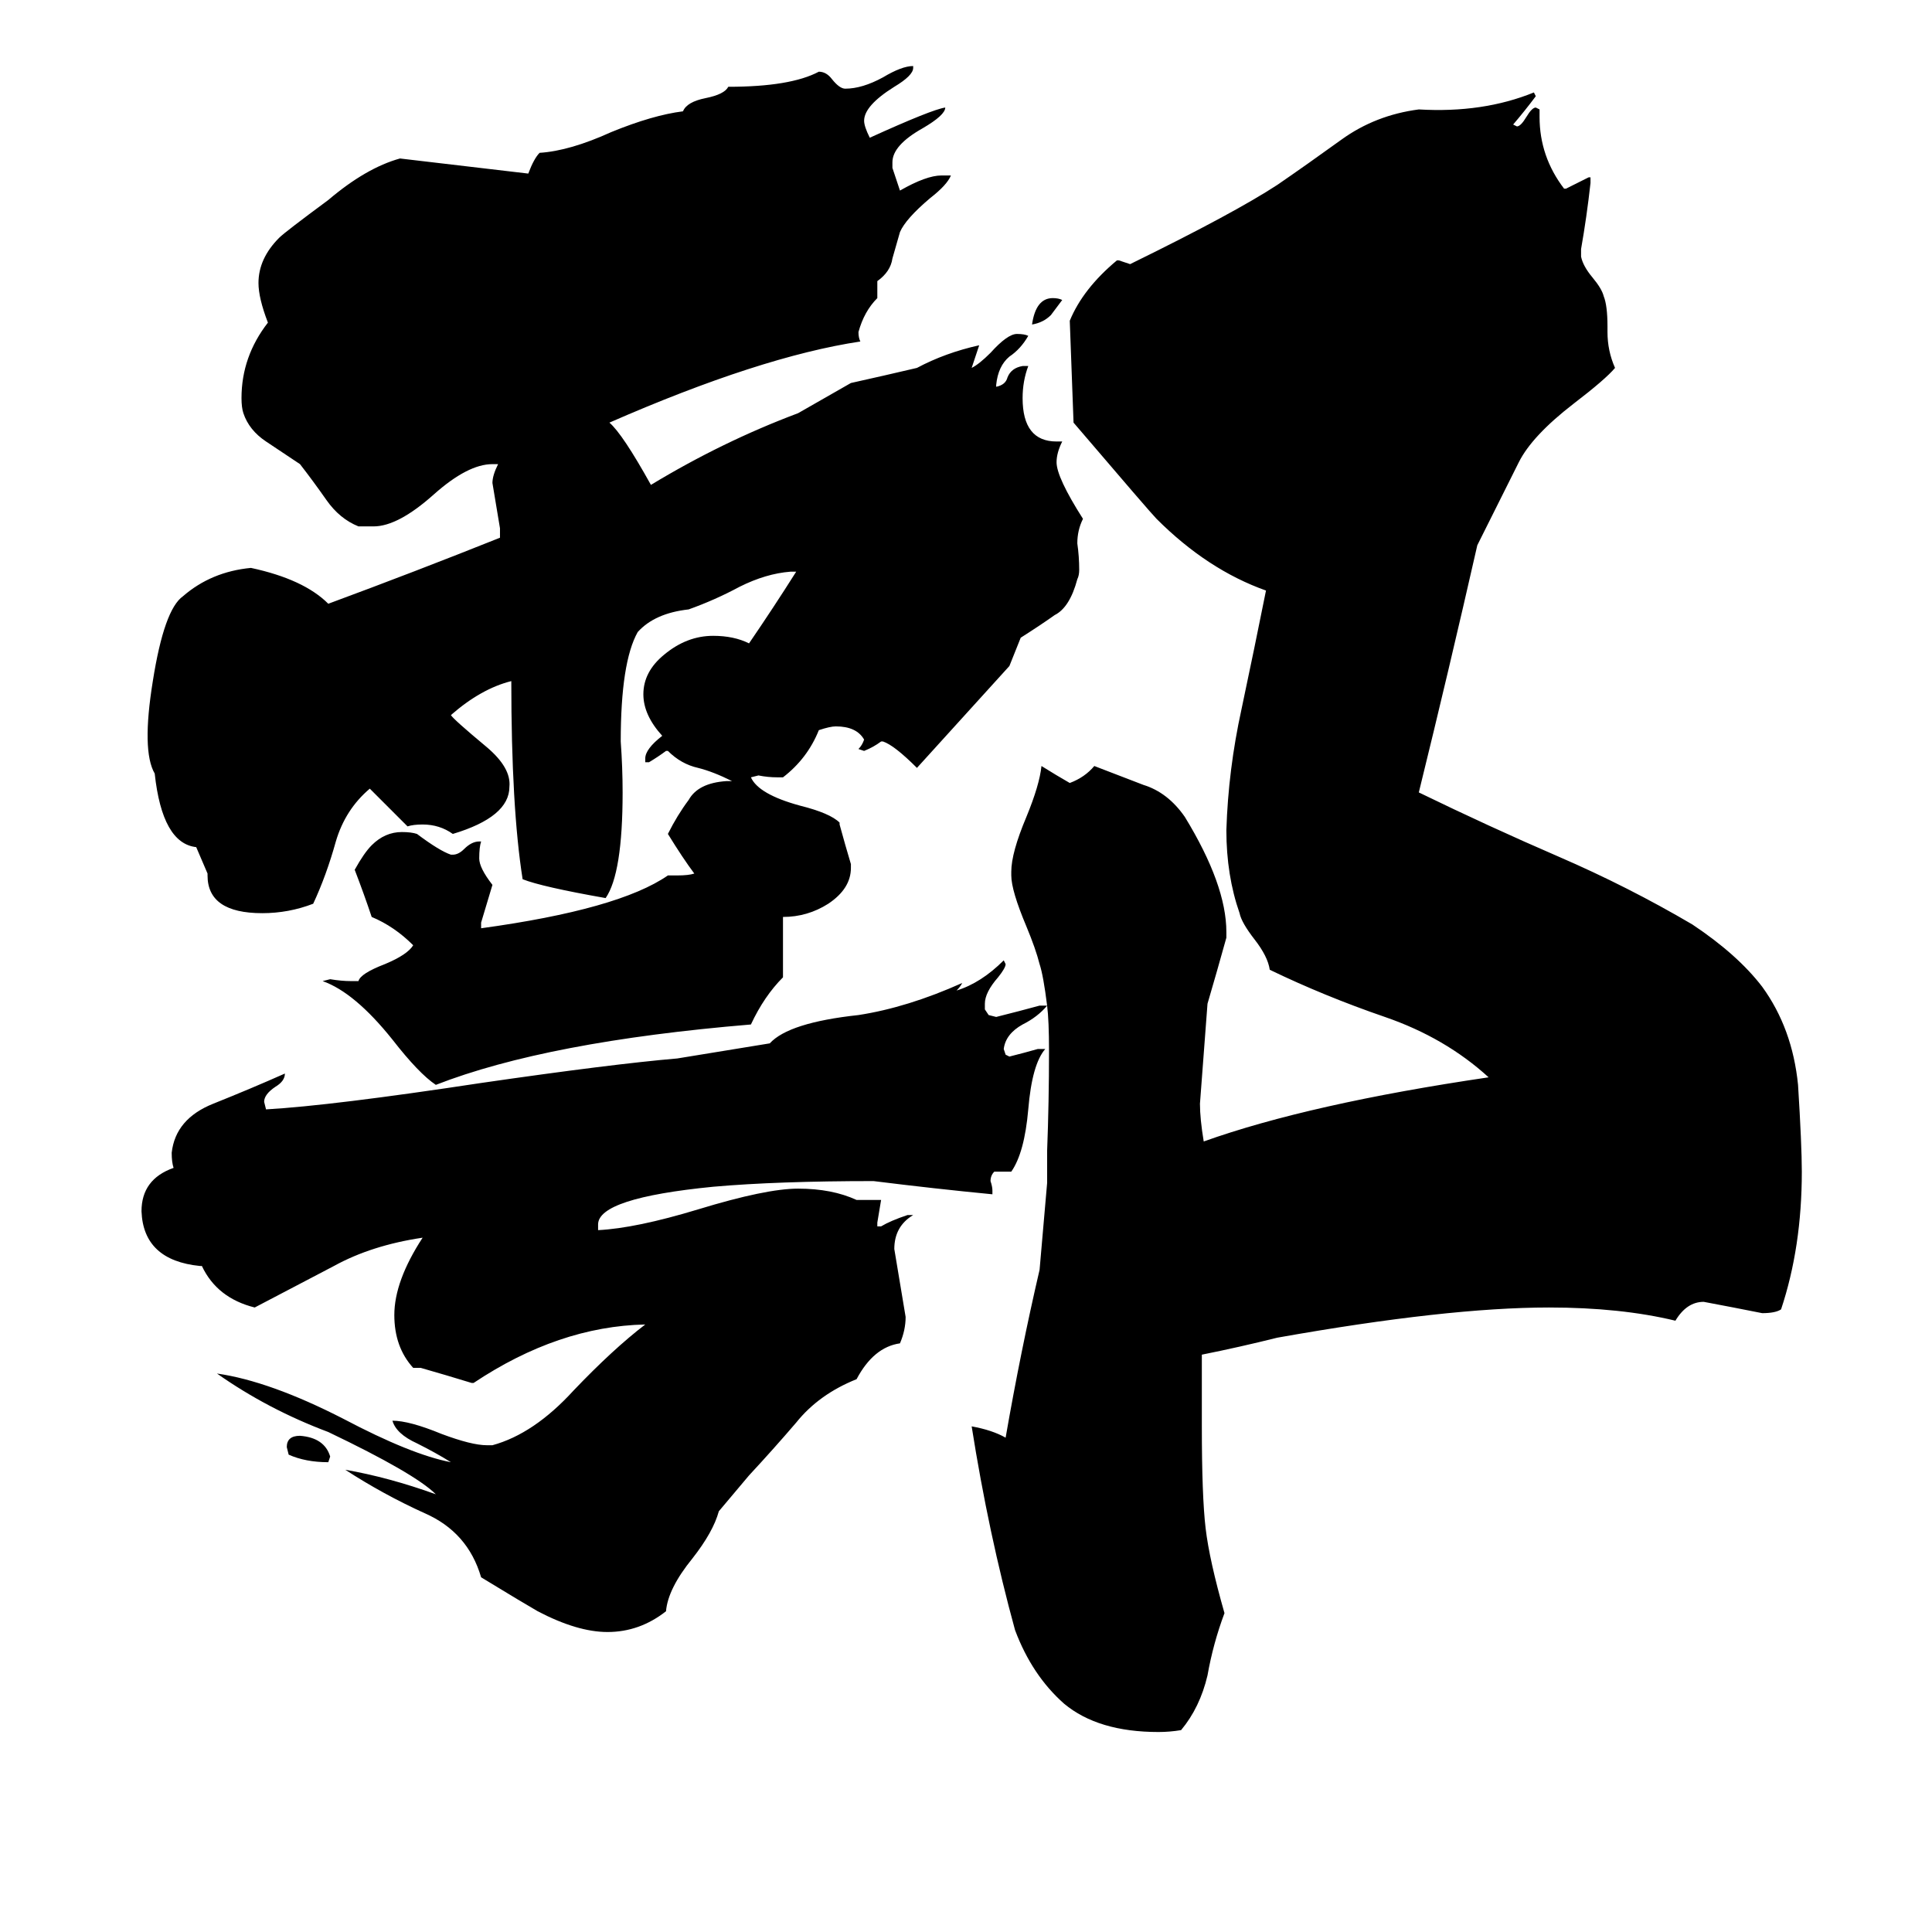 <svg xmlns="http://www.w3.org/2000/svg" viewBox="0 -800 1024 1024">
	<path fill="#000000" d="M563 -641Q560 -637 557 -633Q553 -629 547 -628Q549 -642 558 -642Q561 -642 563 -641ZM174 -25Q162 -25 153 -29L152 -33Q152 -39 159 -39Q172 -38 175 -28ZM280 -708Q283 -716 286 -719Q302 -720 324 -730Q346 -739 362 -741Q364 -746 374 -748Q384 -750 386 -754Q419 -754 434 -762Q438 -762 441 -758Q445 -753 448 -753Q457 -753 468 -759Q478 -765 484 -765V-764Q484 -760 474 -754Q458 -744 458 -736Q458 -733 461 -727Q494 -742 501 -743Q501 -739 489 -732Q473 -723 473 -714V-711Q475 -705 477 -699Q491 -707 499 -707H504Q502 -702 493 -695Q480 -684 477 -677Q475 -670 473 -663Q472 -656 465 -651V-642Q458 -635 455 -624Q455 -621 456 -619Q403 -611 323 -576Q330 -570 345 -543Q383 -566 423 -581Q437 -589 451 -597Q469 -601 486 -605Q501 -613 519 -617Q517 -611 515 -605Q519 -607 525 -613Q534 -623 539 -623Q543 -623 545 -622Q541 -615 535 -611Q529 -606 528 -596V-595Q533 -596 534 -600Q536 -605 542 -606H545Q542 -598 542 -589Q542 -566 560 -566H563Q560 -560 560 -555Q560 -547 574 -525Q571 -519 571 -512Q572 -505 572 -498Q572 -495 571 -493Q567 -478 559 -474Q552 -469 541 -462L535 -447L486 -393Q474 -405 468 -407H467Q463 -404 458 -402L455 -403Q457 -405 458 -408Q454 -415 443 -415Q440 -415 434 -413Q428 -398 415 -388H412Q407 -388 402 -389L398 -388Q402 -379 424 -373Q440 -369 445 -364V-363Q448 -352 451 -342V-340Q451 -329 439 -321Q428 -314 415 -314V-282Q405 -272 398 -257Q290 -248 231 -225Q222 -231 208 -249Q188 -274 171 -280L175 -281Q181 -280 186 -280H190Q191 -284 204 -289Q216 -294 219 -299Q209 -309 197 -314Q193 -326 188 -339Q193 -348 197 -352Q204 -359 213 -359Q218 -359 221 -358Q233 -349 239 -347H240Q243 -347 246 -350Q250 -354 254 -354H255Q254 -351 254 -345Q254 -340 261 -331Q258 -321 255 -311V-308Q328 -318 354 -336H359Q365 -336 368 -337Q362 -345 354 -358Q359 -368 365 -376Q370 -385 385 -386H388Q378 -391 370 -393Q361 -395 354 -402H353Q349 -399 344 -396H342V-398Q342 -403 351 -410Q341 -421 341 -432Q341 -444 352 -453Q364 -463 378 -463Q389 -463 397 -459Q410 -478 422 -497H419Q406 -496 392 -489Q379 -482 365 -477Q347 -475 338 -465Q329 -449 329 -407Q330 -393 330 -380Q330 -337 321 -324Q287 -330 277 -334Q271 -372 271 -439Q255 -435 239 -421Q240 -419 258 -404Q271 -393 270 -383Q270 -367 240 -358Q233 -363 224 -363Q219 -363 216 -362Q206 -372 196 -382Q183 -371 178 -354Q173 -336 166 -321Q153 -316 139 -316Q110 -316 110 -336V-337L104 -351Q86 -353 82 -390Q75 -402 81 -439Q87 -477 97 -484Q112 -497 133 -499Q161 -493 174 -480Q220 -497 265 -515V-520Q263 -532 261 -544Q261 -548 264 -554H261Q248 -554 230 -538Q211 -521 198 -521H190Q180 -525 173 -535Q166 -545 159 -554Q150 -560 141 -566Q132 -572 129 -581Q128 -584 128 -589Q128 -611 142 -629Q137 -642 137 -650Q137 -663 148 -674Q151 -677 174 -694Q194 -711 212 -716ZM677 -91Q657 -86 637 -82V-44Q637 -7 639 10Q641 27 649 55Q643 71 640 88Q636 105 626 117Q620 118 614 118Q582 118 564 103Q547 88 538 64Q524 13 515 -44Q526 -42 533 -38Q541 -84 551 -127L555 -173V-190Q556 -216 556 -243Q556 -259 555 -267Q550 -261 542 -257Q533 -252 532 -244L533 -241L535 -240Q543 -242 550 -244H554Q547 -236 545 -212Q543 -189 536 -179H527Q525 -177 525 -174Q526 -171 526 -169V-167Q495 -170 463 -174Q412 -174 378 -171Q317 -165 317 -151V-148Q337 -149 370 -159Q406 -170 423 -170Q441 -170 454 -164H467Q466 -158 465 -152V-150H467Q472 -153 481 -156H484Q474 -150 474 -138Q477 -120 480 -102Q480 -95 477 -88Q463 -86 454 -69Q434 -61 422 -46Q410 -32 397 -18L381 1Q378 12 367 26Q354 42 353 54Q339 65 322 65Q306 65 285 54Q278 50 255 36Q248 12 225 2Q203 -8 183 -21Q206 -17 231 -8Q220 -19 174 -41Q142 -53 115 -72Q143 -68 182 -48Q218 -29 239 -25Q231 -30 221 -35Q210 -40 208 -47Q217 -47 234 -40Q250 -34 258 -34H261Q283 -40 304 -63Q325 -85 342 -98Q296 -97 251 -67H250Q237 -71 223 -75H219Q209 -86 209 -103Q209 -121 224 -144Q197 -140 177 -129Q156 -118 135 -107Q115 -112 107 -129H106Q76 -132 75 -158Q75 -175 92 -181Q91 -184 91 -189Q93 -207 113 -215Q133 -223 151 -231Q151 -227 146 -224Q140 -220 140 -216L141 -212Q176 -214 255 -226Q324 -236 359 -239L408 -247Q418 -258 455 -262Q481 -266 510 -279Q509 -277 507 -275Q520 -279 532 -291L533 -289Q533 -287 529 -282Q522 -274 522 -268V-265L524 -262L528 -261Q540 -264 551 -267H555Q553 -283 551 -289Q549 -297 544 -309Q536 -328 536 -336V-338Q536 -348 544 -367Q551 -384 552 -394Q560 -389 567 -385Q575 -388 580 -394Q593 -389 606 -384Q619 -380 628 -367Q650 -331 650 -306V-303Q645 -285 640 -268Q638 -241 636 -215Q636 -207 638 -195Q694 -215 789 -229Q766 -250 734 -261Q702 -272 673 -286Q672 -293 665 -302Q658 -311 657 -316Q650 -336 650 -360Q651 -392 658 -424Q665 -457 671 -487Q640 -498 613 -525Q610 -528 569 -576Q568 -603 567 -630Q574 -647 592 -662H593Q596 -661 599 -660L601 -661Q654 -687 677 -702Q693 -713 711 -726Q729 -739 752 -742Q786 -740 813 -751L814 -749Q808 -741 802 -734L804 -733Q806 -733 809 -738Q812 -743 814 -743L816 -742V-738Q816 -717 829 -700H830Q836 -703 842 -706H843V-703Q841 -685 838 -668V-664Q839 -659 844 -653Q849 -647 850 -643Q852 -638 852 -627V-624Q852 -614 856 -605Q851 -599 834 -586Q812 -569 805 -555L783 -511Q768 -445 752 -380Q789 -362 826 -346Q863 -330 897 -310Q921 -294 934 -277Q950 -255 953 -225Q955 -193 955 -179Q955 -139 944 -106Q941 -104 934 -104Q919 -107 903 -110Q894 -110 888 -100Q859 -107 821 -107Q767 -107 677 -91Z"/>
</svg>